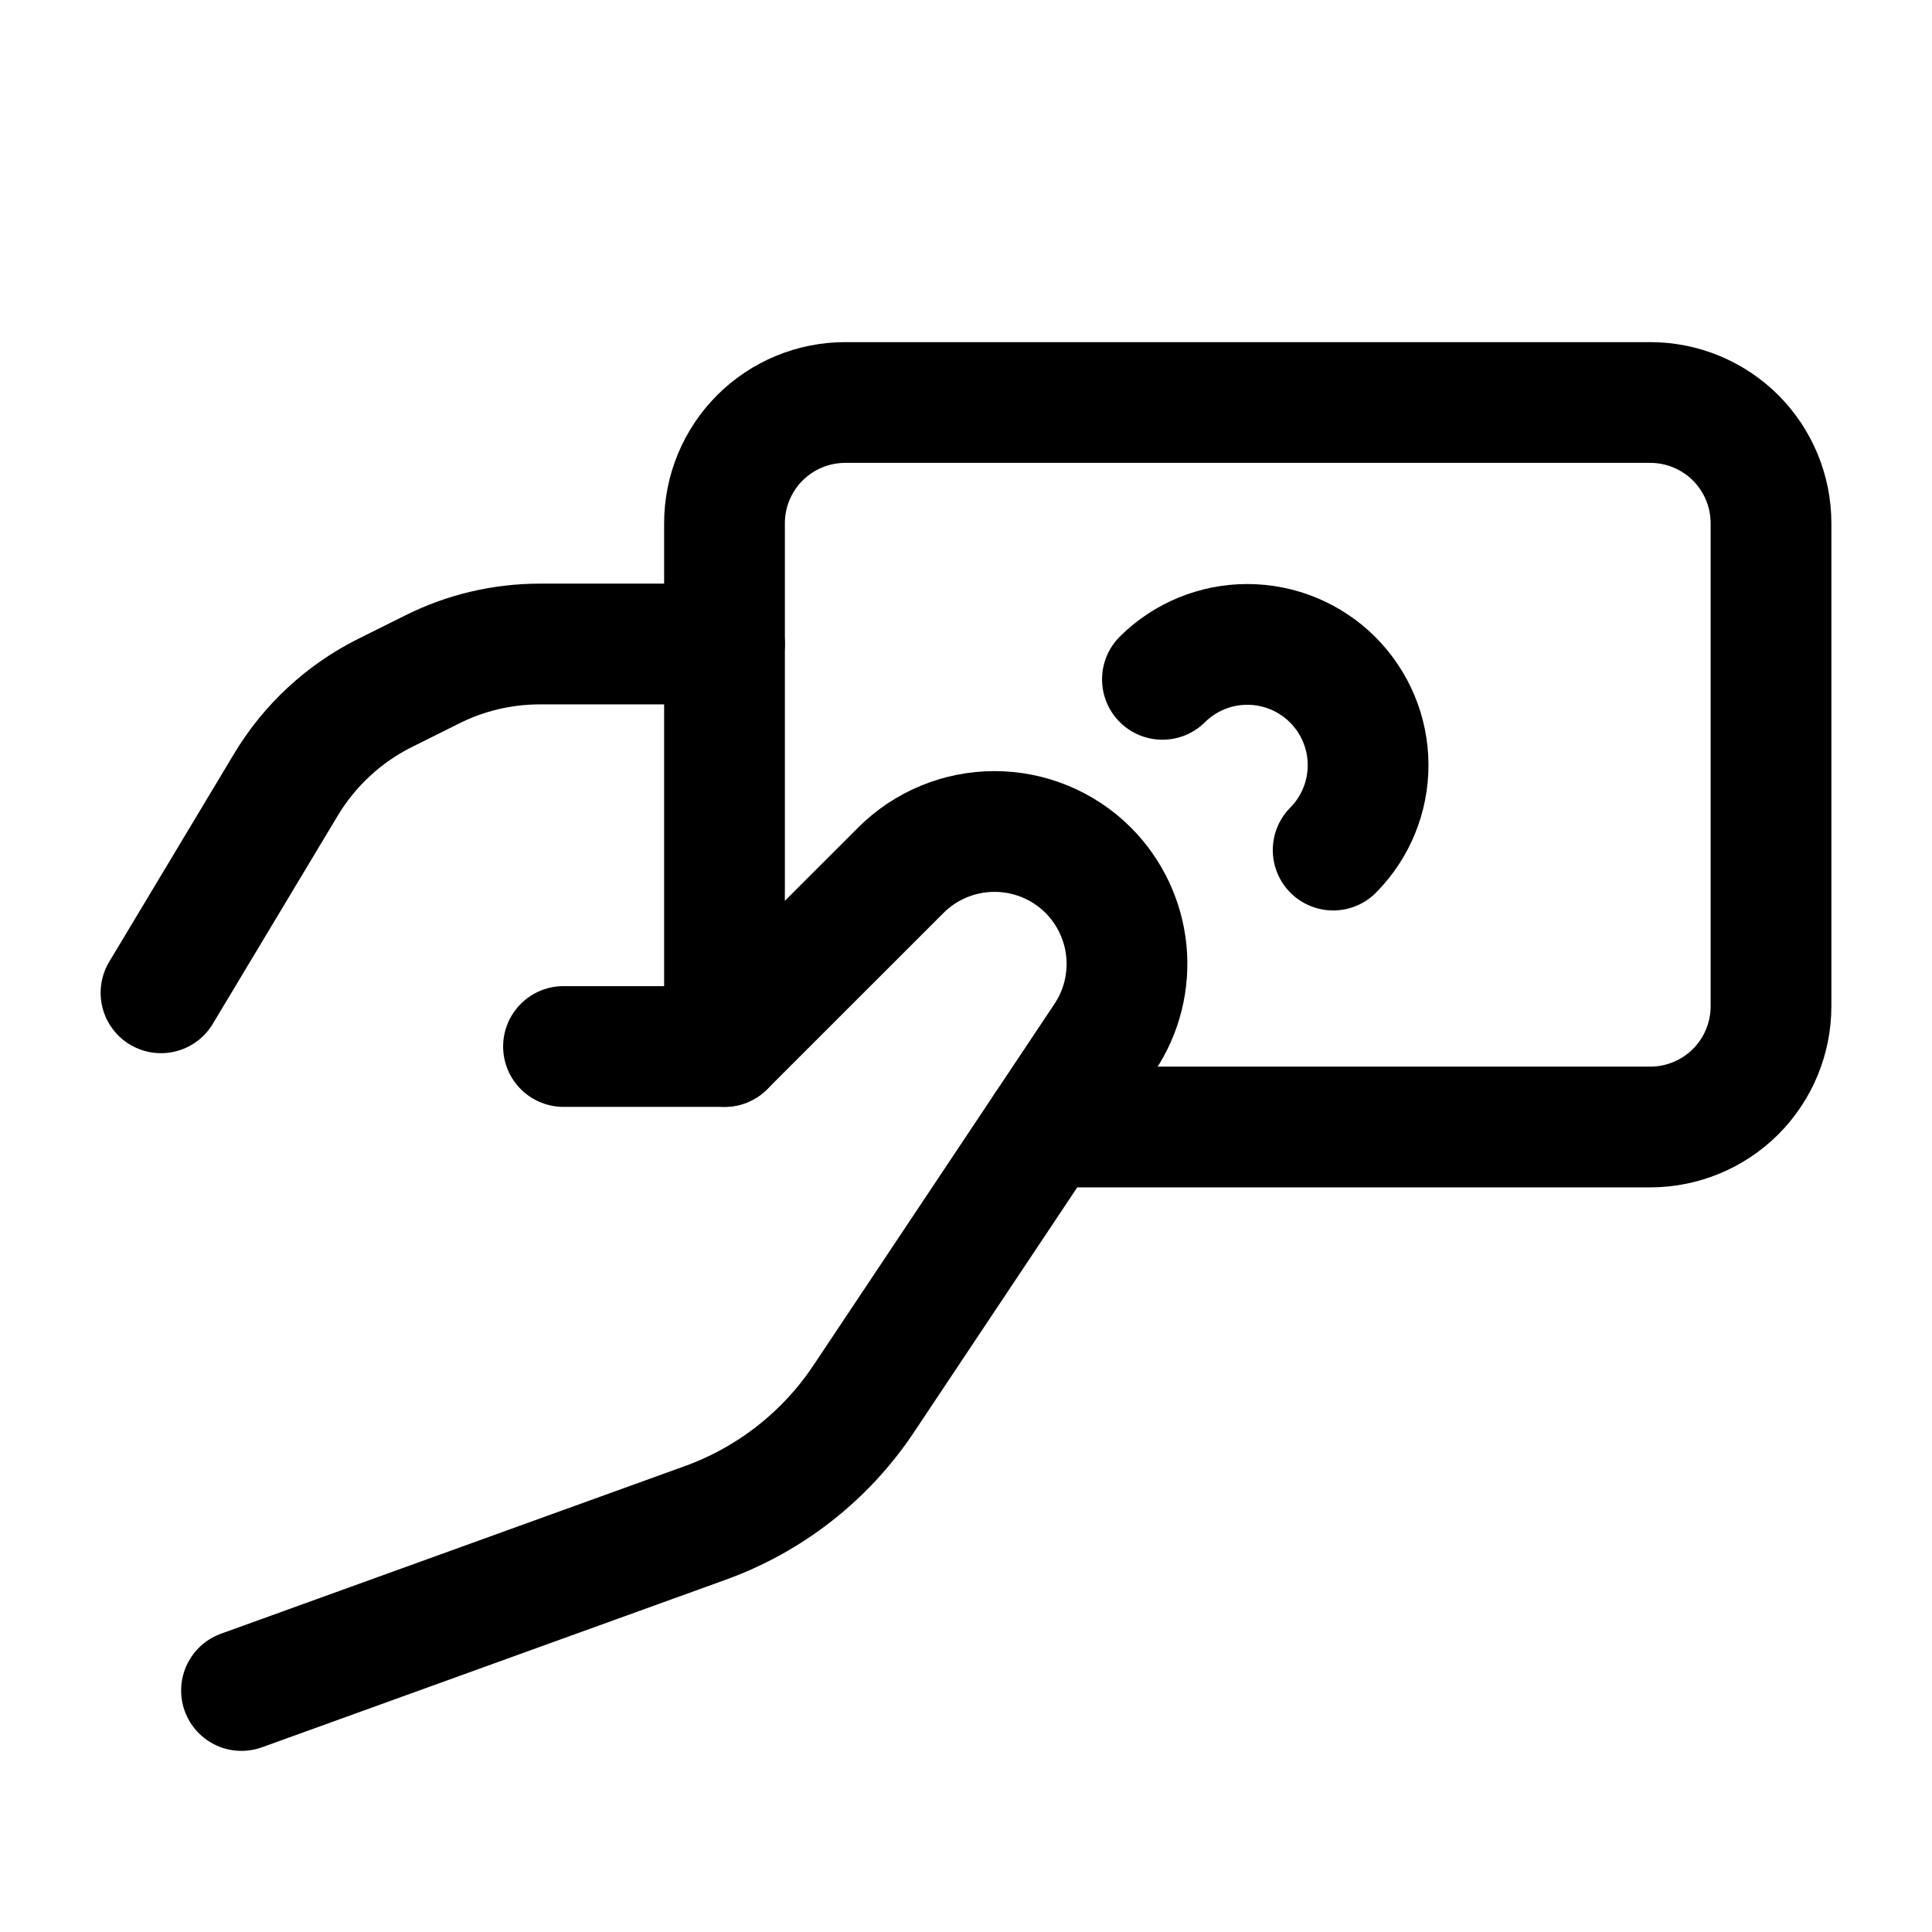 <svg data-token-name="hand_money" width="24" height="24" viewBox="0 0 24 24" fill="none" xmlns="http://www.w3.org/2000/svg">
<g clip-path="url(#clip0_10494_49603)">
<path d="M12.981 14H20.5C20.898 14 21.279 13.842 21.561 13.561C21.842 13.279 22 12.898 22 12.5V6.5C22 6.102 21.842 5.721 21.561 5.439C21.279 5.158 20.898 5 20.5 5H10.5C10.102 5 9.721 5.158 9.439 5.439C9.158 5.721 9 6.102 9 6.5V13" stroke="currentColor" fill="none"  stroke-width="1.5" stroke-linecap="round" stroke-linejoin="round"/>
<path d="M14.44 8.439C14.721 8.16 15.102 8.004 15.498 8.005C15.895 8.006 16.275 8.164 16.555 8.444C16.836 8.725 16.994 9.105 16.995 9.501C16.996 9.898 16.84 10.279 16.561 10.56" stroke="currentColor" fill="none"  stroke-width="1.5" stroke-linecap="round" stroke-linejoin="round"/>
<path d="M9 8H6.708C6.242 8 5.783 8.108 5.367 8.317L4.781 8.609C4.271 8.864 3.844 9.26 3.551 9.749L2 12.333" stroke="currentColor" fill="none"  stroke-width="1.5" stroke-linecap="round" stroke-linejoin="round"/>
<path d="M3 21L8.762 18.918C9.566 18.627 10.256 18.087 10.73 17.375L13.723 12.887C13.934 12.571 14.029 12.191 13.992 11.812C13.954 11.434 13.787 11.08 13.518 10.81C13.209 10.502 12.791 10.329 12.354 10.329C11.918 10.329 11.499 10.502 11.191 10.81L9 13H7" stroke="currentColor" fill="none"  stroke-width="1.5" stroke-linecap="round" stroke-linejoin="round"/>
</g>
<defs>
<clipPath id="clip0_10494_49603">
<rect width="24" height="24" fill="white"/>
</clipPath>
</defs>
</svg>
